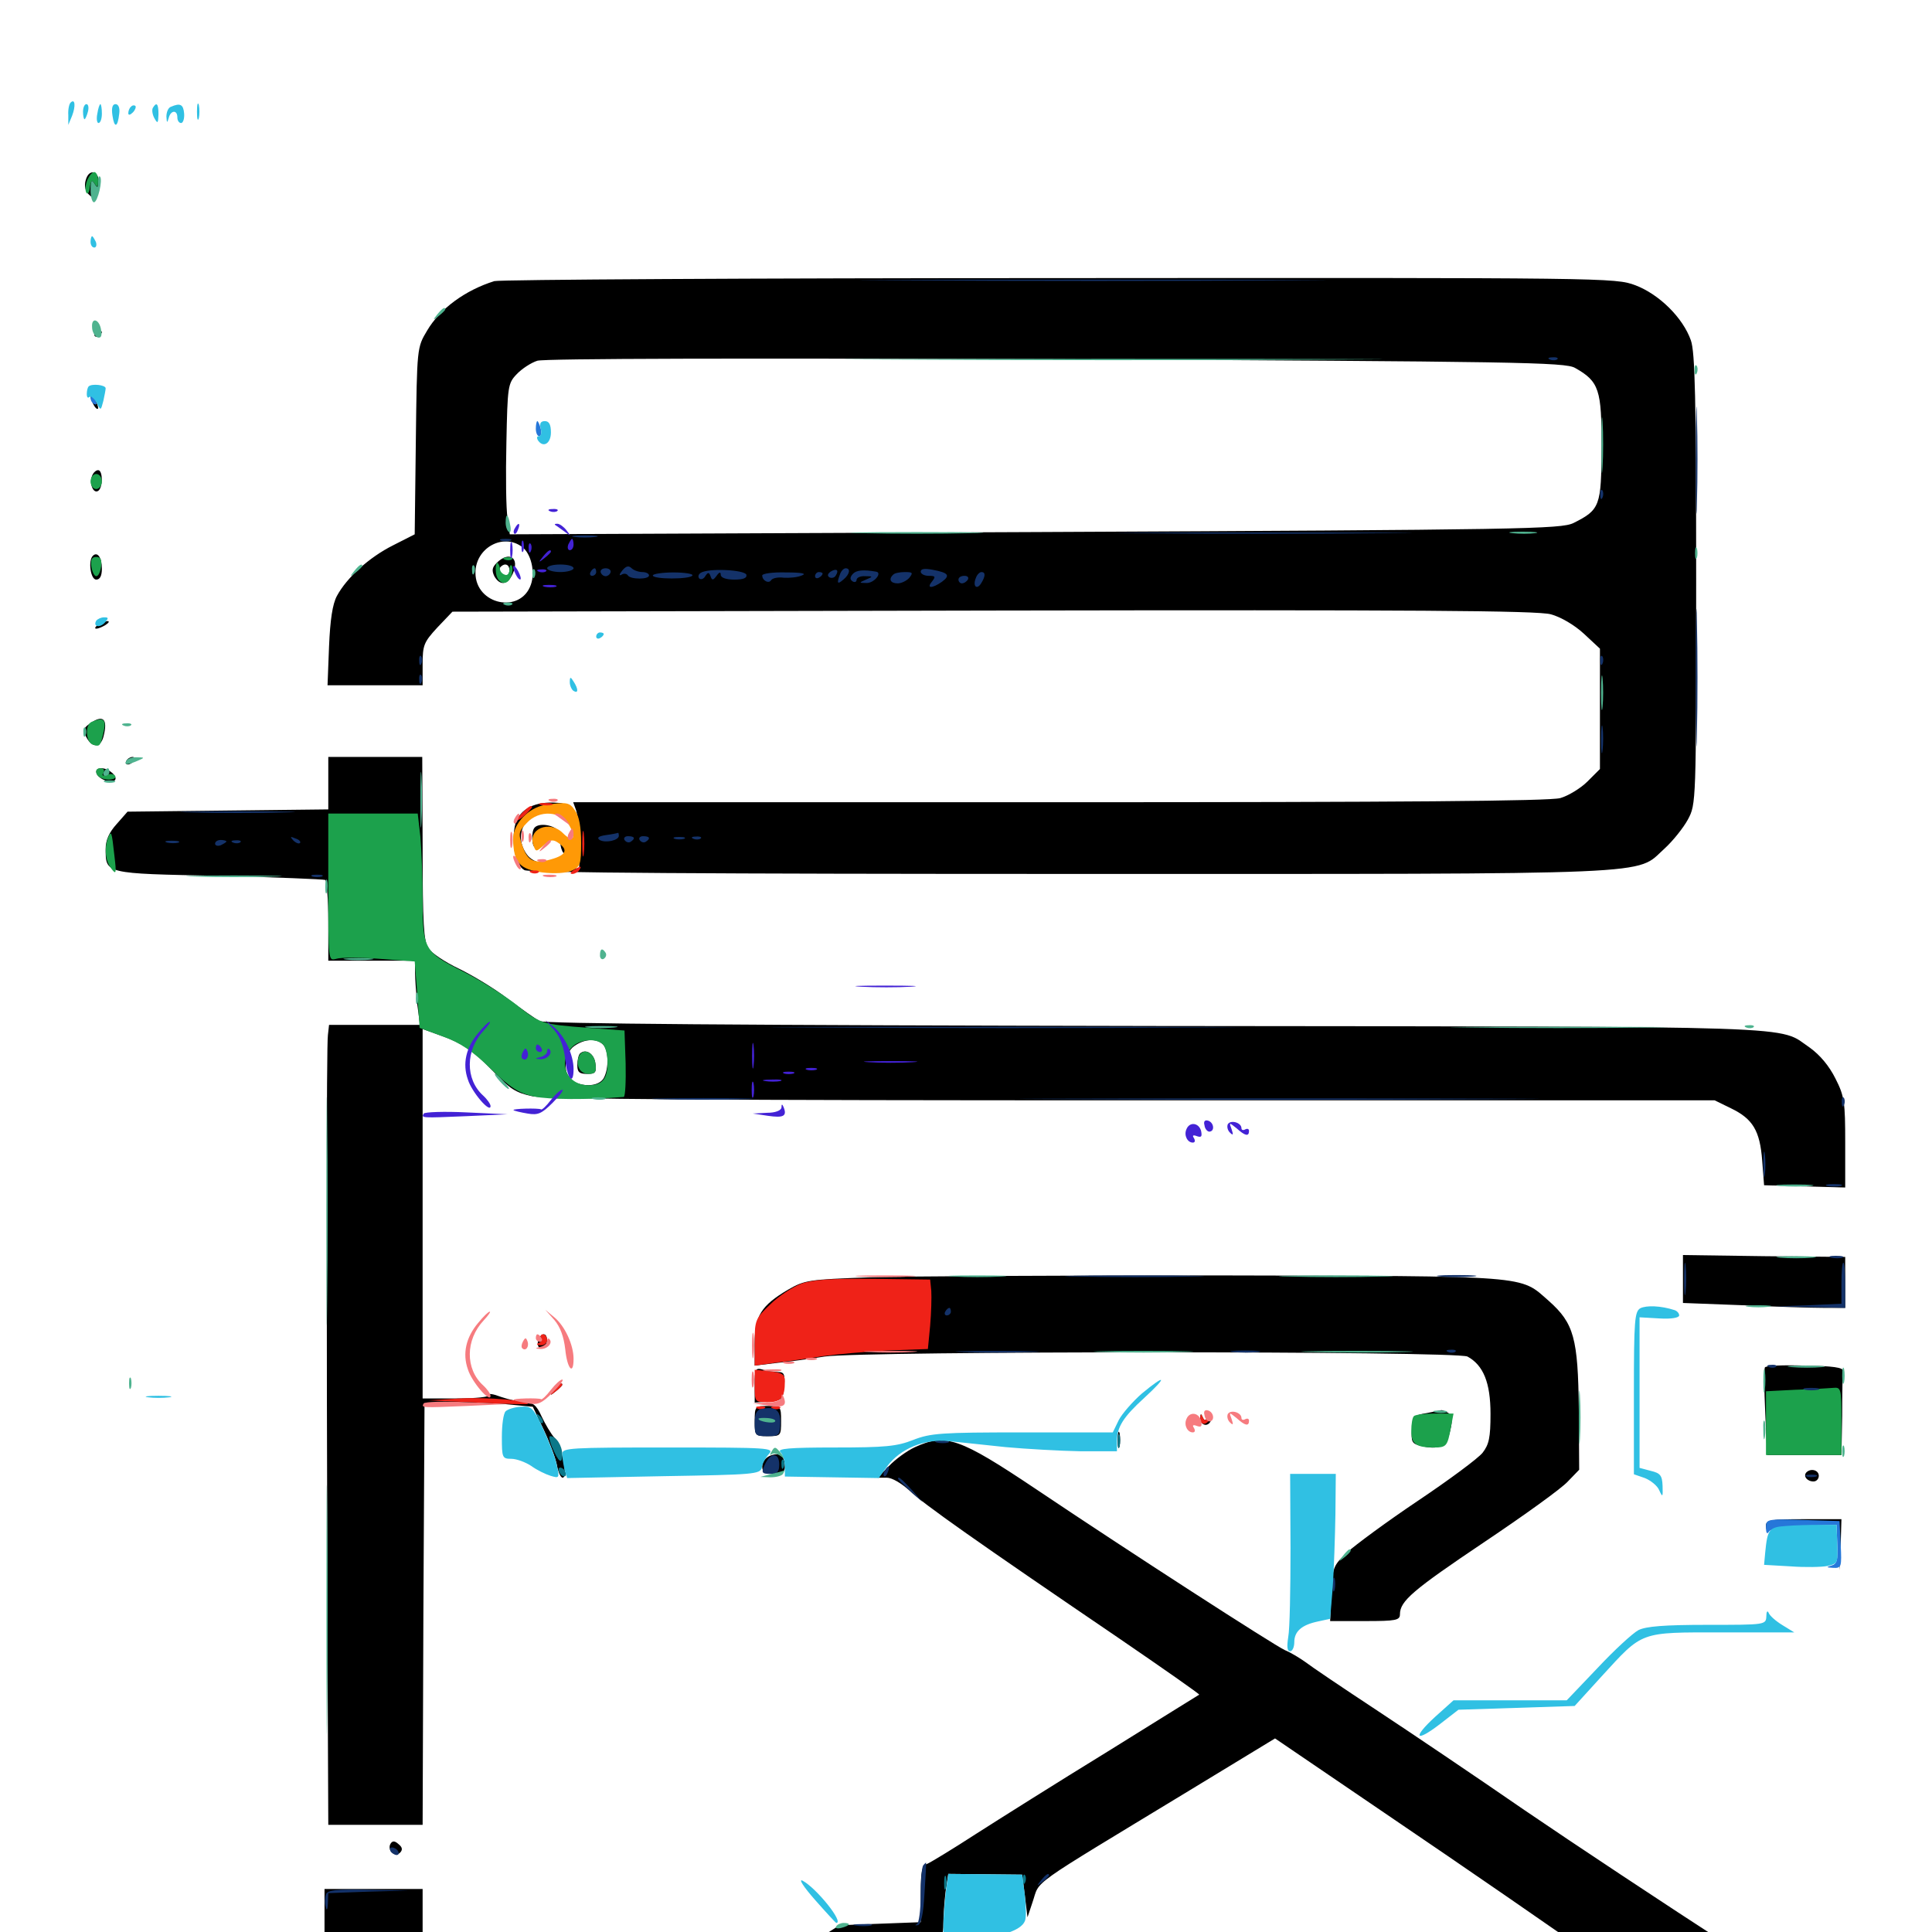 <svg xmlns="http://www.w3.org/2000/svg" viewBox="0 -1000 1000 1000">
	<path fill="#000000" d="M44.336 -906.641C43.555 -903.906 44.141 -900.977 45.898 -899.414C49.414 -895.898 50.391 -896.68 51.172 -904.102C51.953 -911.328 46.094 -913.477 44.336 -906.641ZM255.859 -854.492C240.82 -849.805 227.734 -840.234 221.094 -828.906C215.82 -820.117 215.82 -820.117 215.234 -771.68L214.648 -723.438L203.516 -717.773C191.016 -711.523 179.492 -700.977 174.414 -691.602C172.07 -687.305 170.898 -679.102 170.312 -665.43L169.531 -645.312H194.141H218.75V-656.055C218.75 -666.016 219.336 -667.578 226.367 -675.195L234.18 -683.398L514.062 -683.984C730.859 -684.375 795.898 -683.984 802.734 -682.031C807.812 -680.664 814.844 -676.562 819.727 -672.07L828.125 -664.258V-633.203V-601.953L821.68 -595.508C818.164 -591.992 811.719 -588.086 807.617 -586.914C802.148 -585.352 724.805 -584.766 548.242 -584.766H296.68L298.242 -580.469C299.023 -577.93 299.805 -570.312 299.805 -563.281V-550.586L288.086 -550.195C279.688 -550 277.734 -550.391 281.25 -551.562L286.133 -553.125L280.859 -553.32C277.734 -553.516 274.414 -555.273 272.656 -557.812C265.43 -567.969 271.875 -579.883 284.375 -579.492C289.844 -579.492 290.82 -579.883 288.086 -580.859C284.375 -582.227 284.57 -582.422 289.062 -583.203C292.773 -583.984 291.992 -584.375 286.523 -584.57C275.391 -584.961 267.969 -580.273 266.406 -572.07C264.648 -562.5 266.992 -551.953 271.484 -549.609C273.828 -548.242 369.727 -547.656 554.297 -547.656C864.648 -547.656 846.094 -546.875 861.523 -560.742C865.82 -564.648 871.289 -571.484 873.633 -575.781C877.93 -583.789 877.93 -584.375 877.93 -700C877.93 -793.945 877.344 -817.773 875.195 -823.828C871.094 -835.547 858.789 -847.656 846.484 -852.344C835.938 -856.25 833.008 -856.25 548.242 -856.055C390.039 -856.055 258.594 -855.273 255.859 -854.492ZM815.234 -809.57C827.734 -802.539 829.102 -798.242 828.906 -768.359C828.906 -738.086 828.125 -736.133 814.453 -729.297C808.008 -726.172 789.453 -725.781 535.742 -724.609L263.867 -723.438L262.695 -731.836C261.914 -736.719 261.719 -754.102 262.109 -770.898C262.695 -800 262.891 -801.562 267.383 -806.25C270.117 -809.18 275 -812.305 278.125 -813.281C281.836 -814.453 384.961 -814.648 546.875 -814.062C785.938 -812.891 810.156 -812.5 815.234 -809.57ZM270.117 -716.992C274.805 -713.672 277.148 -704.102 274.805 -697.461C269.531 -682.031 246.094 -686.914 246.094 -703.516C246.094 -716.406 260.352 -724.219 270.117 -716.992ZM257.031 -708.594C254.688 -706.25 254.492 -704.688 255.859 -701.758C258.789 -696.68 262.695 -697.07 265.43 -703.125C269.141 -711.328 263.477 -715.039 257.031 -708.594ZM263.672 -704.883C263.672 -703.32 262.891 -701.953 261.914 -701.953C259.375 -701.953 257.617 -705.078 259.18 -706.641C261.328 -708.789 263.672 -707.812 263.672 -704.883ZM48.828 -826.758C48.828 -825.781 49.805 -825.391 50.781 -825.977C51.953 -826.562 52.734 -827.539 52.734 -828.125C52.734 -828.516 51.953 -828.906 50.781 -828.906C49.805 -828.906 48.828 -827.93 48.828 -826.758ZM46.875 -794.727C46.875 -793.75 47.852 -791.406 48.828 -789.844C49.805 -788.281 50.781 -787.891 50.781 -788.867C50.781 -790.039 49.805 -792.188 48.828 -793.75C47.852 -795.312 46.875 -795.898 46.875 -794.727ZM47.656 -753.711C46.094 -749.805 48.242 -744.336 50.781 -745.898C53.32 -747.461 53.32 -756.641 50.781 -756.641C49.609 -756.641 48.242 -755.273 47.656 -753.711ZM48.047 -712.305C45.508 -709.766 46.875 -700 49.805 -700C51.758 -700 52.734 -701.953 52.734 -705.664C52.734 -711.523 50.391 -714.648 48.047 -712.305ZM50.781 -676.562C49.219 -675.586 48.828 -674.609 49.805 -674.609C50.977 -674.609 53.125 -675.586 54.688 -676.562C56.25 -677.539 56.836 -678.516 55.664 -678.516C54.688 -678.516 52.344 -677.539 50.781 -676.562ZM46.094 -625.195C43.164 -623.047 42.773 -621.875 44.727 -618.359C47.656 -612.891 51.953 -612.891 53.516 -618.555C56.055 -628.125 53.32 -630.469 46.094 -625.195ZM65.43 -606.25C64.844 -605.273 65.039 -604.297 66.211 -604.297C67.188 -604.297 68.75 -605.273 69.336 -606.25C69.922 -607.422 69.727 -608.203 68.555 -608.203C67.578 -608.203 66.016 -607.422 65.43 -606.25ZM169.922 -594.727V-581.055L117.969 -580.469L66.016 -579.883L60.352 -573.438C56.445 -569.141 54.688 -565.039 54.688 -560.742C54.688 -547.656 53.906 -547.852 113.281 -546.68C142.773 -545.898 167.578 -544.922 168.359 -544.531C169.141 -543.945 169.922 -534.375 169.922 -523.047V-502.734H192.383H214.844V-496.484C214.844 -492.969 215.43 -485.352 216.016 -479.883L217.383 -469.531H193.945H170.312L169.727 -464.258C168.945 -458.984 168.945 -337.305 169.531 -145.898L169.922 -55.469H194.336H218.75L219.141 -164.453L219.727 -273.242L233.398 -273.828C241.016 -274.219 253.516 -273.828 261.328 -273.242L275.781 -271.875L281.445 -259.961C284.57 -253.32 287.695 -244.922 288.281 -241.602C288.867 -238.086 290.234 -235.156 291.211 -235.156C294.141 -235.156 290.82 -251.367 287.109 -255.664C285.156 -257.812 282.227 -262.891 280.273 -266.992C277.734 -272.656 275.781 -274.219 271.68 -274.219C268.945 -274.414 263.281 -275.586 259.375 -276.953C255.273 -278.516 252.539 -278.906 253.125 -277.93C253.711 -276.953 246.094 -276.172 236.523 -276.172H218.75V-371.875V-467.383L226.367 -464.648C239.453 -460.156 244.727 -456.445 255.273 -445.508C263.672 -436.523 266.992 -434.375 275.391 -432.617C282.422 -431.055 375 -430.469 586.328 -430.469H887.5L895.898 -426.367C907.227 -420.898 910.938 -414.844 912.109 -399.219L913.086 -386.523L934.18 -385.938L955.078 -385.352V-408.594C955.078 -429.492 954.688 -432.617 950 -441.797C946.68 -448.438 941.992 -453.906 936.914 -457.617C919.531 -469.336 942.773 -468.555 599.023 -468.945C382.812 -469.336 282.031 -470.117 279.297 -471.484C277.148 -472.656 269.922 -477.734 262.891 -483.008C256.055 -488.281 244.727 -495.117 237.5 -498.633C230.469 -501.953 223.438 -506.641 221.68 -509.18C219.336 -512.891 218.75 -521.875 218.75 -560.938L218.555 -608.203H194.336H169.922ZM312.109 -459.375C315.039 -456.445 315.234 -447.07 312.5 -441.992C310.156 -437.891 302.734 -437.109 296.68 -440.234C291.211 -443.164 291.602 -454.688 297.266 -458.594C302.539 -462.305 308.789 -462.695 312.109 -459.375ZM300.195 -454.688C299.414 -453.906 298.828 -451.172 298.828 -448.633C298.828 -445.117 299.805 -444.141 303.906 -444.141C308.203 -444.141 308.789 -444.922 308.203 -449.414C307.617 -454.688 303.125 -457.422 300.195 -454.688ZM50 -599.609C51.172 -596.68 57.617 -594.141 59.375 -596.094C61.328 -597.852 56.445 -602.344 52.539 -602.344C50.195 -602.344 49.414 -601.367 50 -599.609ZM276.758 -571.68C274.805 -569.727 275.195 -561.328 277.148 -561.328C278.125 -561.328 278.516 -563.086 277.93 -565.234C276.562 -570.312 282.422 -572.656 287.891 -569.141C291.602 -566.797 291.797 -566.797 289.258 -569.727C286.719 -573.047 279.102 -574.219 276.758 -571.68ZM290.43 -561.133C291.211 -558.594 291.992 -557.617 292.578 -559.18C292.969 -560.547 292.383 -562.695 291.406 -563.672C289.844 -565.234 289.648 -564.453 290.43 -561.133ZM871.094 -337.891V-325.586L901.953 -324.414C918.75 -323.633 937.695 -323.047 943.945 -323.047H955.078V-336.328V-349.414L913.086 -349.805L871.094 -350.391ZM450.195 -338.867C418.555 -337.695 416.602 -337.5 407.812 -332.422C393.945 -324.219 390.625 -318.75 390.625 -304.883V-293.164L401.953 -294.531C408.008 -295.117 419.336 -296.68 426.758 -297.852C447.266 -300.781 753.711 -300.781 759.57 -297.852C767.773 -293.359 771.484 -284.375 771.484 -268.164C771.484 -255.859 770.703 -252.344 767.383 -248.047C765.039 -245.117 750 -233.984 733.984 -223.242C717.969 -212.5 701.562 -200.391 697.266 -196.484C690.039 -189.648 689.648 -188.672 689.062 -175L688.477 -160.938H706.641C722.461 -160.938 724.609 -161.328 724.609 -164.453C724.609 -171.289 731.25 -176.953 768.164 -201.758C788.867 -215.625 808.398 -229.688 811.523 -233.203L817.383 -239.258L817.188 -270.508C816.797 -307.422 814.648 -315.039 801.758 -326.562C786.328 -340.039 794.141 -339.453 630.859 -339.844C549.805 -339.844 468.555 -339.453 450.195 -338.867ZM278.711 -306.641C277.539 -303.516 279.102 -301.172 281.445 -302.734C283.789 -304.102 283.594 -309.375 281.445 -309.375C280.469 -309.375 279.297 -308.203 278.711 -306.641ZM913.477 -292.188C913.086 -291.406 913.086 -280.859 913.672 -268.945L914.648 -246.875H933.789H953.125L953.516 -267.383C953.516 -278.711 953.711 -289.062 953.906 -290.43C954.102 -292.188 948.633 -292.969 934.18 -293.164C923.242 -293.555 913.867 -293.164 913.477 -292.188ZM390.625 -283.203V-274.023L398.047 -274.609C404.883 -275.195 405.273 -275.586 405.859 -282.617C406.445 -288.477 405.859 -289.844 402.93 -289.844C400.977 -289.844 397.461 -290.43 395.117 -291.016C391.016 -292.188 390.625 -291.602 390.625 -283.203ZM286.914 -280.664C284.375 -277.539 284.57 -277.344 287.695 -279.883C289.453 -281.25 291.016 -282.812 291.016 -283.203C291.016 -284.766 289.453 -283.789 286.914 -280.664ZM390.625 -264.453C390.625 -256.836 390.82 -256.641 397.461 -256.641C404.102 -256.641 404.297 -256.836 404.297 -264.453C404.297 -272.07 404.102 -272.266 397.461 -272.266C390.82 -272.266 390.625 -272.07 390.625 -264.453ZM738.281 -268.555C732.031 -267.578 731.445 -266.797 730.859 -260.156C730.273 -253.906 730.859 -252.734 734.961 -251.758C744.727 -249.219 748.828 -251.172 750.586 -259.375C751.953 -265.039 751.758 -267.188 749.805 -268.555C748.242 -269.531 746.68 -270.117 746.094 -270.117C745.508 -269.922 741.992 -269.336 738.281 -268.555ZM621.289 -266.016C621.094 -264.062 622.461 -262.5 624.023 -262.5C625.586 -262.5 626.953 -264.062 626.953 -266.016C626.953 -268.555 626.562 -268.75 625.195 -266.602C623.828 -264.453 623.438 -264.453 622.461 -266.602C621.68 -268.555 621.289 -268.359 621.289 -266.016ZM578.516 -254.688C578.516 -250.977 578.906 -249.414 579.492 -251.367C579.883 -253.125 579.883 -256.25 579.492 -258.203C578.906 -259.961 578.516 -258.398 578.516 -254.688ZM473.633 -250.977C469.336 -249.023 463.281 -244.531 460.156 -241.211L454.297 -235.156H458.984C461.719 -235.156 466.602 -232.227 470.703 -228.516C477.734 -221.68 506.055 -201.758 578.711 -152.344C602.148 -136.328 621.094 -123.047 620.703 -122.852C620.312 -122.656 599.023 -109.375 573.242 -93.359C547.461 -77.539 516.797 -58.203 504.883 -50.586C493.164 -42.969 481.836 -36.133 480.078 -35.352C477.148 -34.375 476.562 -31.641 476.562 -19.531V-5.078L455.664 -4.297L434.57 -3.516L392.969 22.852L351.367 49.023L386.914 49.609L422.656 50L441.211 38.867C465.82 24.023 478.125 14.062 478.906 8.594C479.297 5.664 481.055 3.906 483.984 3.516C487.5 2.93 488.281 1.562 488.281 -4.492C488.281 -8.594 488.867 -16.016 489.453 -21.094L490.82 -30.078L509.961 -29.883L529.102 -29.688L530.469 -18.75L531.836 -7.617L534.375 -15.234C538.672 -27.539 530.078 -21.289 615.625 -73.242L659.961 -100.195L716.211 -61.914C763.672 -29.688 795.117 -8.008 849.023 29.688C853.516 32.812 857.227 35.742 857.422 36.328C857.422 36.914 852.344 38.867 846.094 40.82C817.578 50.195 815.82 49.805 890.43 49.805C928.516 50 958.984 49.219 957.812 48.438C956.836 47.461 928.906 29.102 895.508 7.422C862.305 -14.062 814.258 -45.898 789.062 -63.086C763.867 -80.469 729.102 -103.906 711.914 -115.234C694.727 -126.562 678.516 -137.5 675.781 -139.648C673.047 -141.602 668.359 -144.531 665.039 -145.898C659.18 -148.633 584.961 -196.484 536.133 -229.297C496.484 -255.859 489.453 -258.203 473.633 -250.977ZM399.023 -246.68C396.289 -245.703 394.531 -243.359 394.531 -241.016C394.531 -237.891 395.898 -237.109 400.391 -237.109C404.688 -237.109 406.25 -238.086 406.25 -240.625C406.25 -246.289 403.711 -248.438 399.023 -246.68ZM934.961 -237.891C933.203 -235.938 935.352 -233.203 938.672 -233.203C940.234 -233.203 941.406 -234.57 941.406 -236.133C941.406 -239.062 937.305 -240.234 934.961 -237.891ZM914.062 -210.352C914.062 -207.812 914.648 -207.617 916.406 -209.375C917.773 -210.742 925 -211.719 934.961 -211.719H950.977L951.758 -199.609L952.344 -187.305L952.734 -200.586L953.125 -213.672H933.594C916.602 -213.672 914.062 -213.281 914.062 -210.352ZM202.148 -45.703C200.195 -42.383 204.492 -38.477 207.031 -41.016C208.594 -42.578 208.203 -43.945 206.25 -45.508C204.297 -47.266 203.125 -47.266 202.148 -45.703ZM167.969 1.953C167.969 15.039 168.555 31.445 169.141 38.086L170.508 50H194.531H218.75V13.867V-22.266H193.359H167.969Z"/>
	<path fill="#ff9906" d="M282.227 -583.398C273.633 -582.031 265.625 -573.633 265.625 -566.016C265.625 -553.711 268.945 -550 280.664 -548.438C287.109 -547.656 293.164 -548.047 296.094 -549.414C300.391 -551.367 300.781 -552.734 300.781 -563.867C300.781 -571.68 299.805 -577.539 297.656 -580.469C294.727 -584.766 293.555 -584.961 282.227 -583.398ZM294.727 -572.656C298.438 -566.016 296.484 -563.672 291.406 -568.75C284.375 -575.781 272.852 -570.898 276.172 -562.305C277.344 -558.984 277.539 -558.984 281.445 -562.5C284.375 -565.234 286.133 -565.625 288.477 -564.062C293.945 -560.547 293.359 -557.812 286.719 -555.664C276.953 -552.539 273.242 -553.906 270.508 -561.914C268.164 -568.555 268.359 -569.531 272.656 -574.023C279.102 -581.055 290.625 -580.273 294.727 -572.656Z"/>
	<path fill="#ef2218" d="M279.883 -583.398C277.93 -583.984 279.102 -584.375 282.227 -584.375C285.547 -584.375 286.914 -583.984 285.742 -583.398C284.375 -583.008 281.641 -583.008 279.883 -583.398ZM270.703 -579.688C266.211 -575.195 266.797 -573.828 271.484 -577.93C273.633 -579.883 275.391 -581.836 275.391 -582.227C275.391 -583.594 273.633 -582.617 270.703 -579.688ZM301.367 -563.281C301.367 -557.422 301.758 -554.883 302.148 -558.008C302.539 -560.938 302.539 -565.625 302.148 -568.75C301.758 -571.68 301.367 -569.141 301.367 -563.281ZM296.875 -549.609C295.117 -548.438 294.922 -547.656 296.289 -547.656C297.461 -547.656 299.219 -548.633 299.805 -549.609C301.367 -551.953 300.586 -551.953 296.875 -549.609ZM275 -548.242C273.438 -548.828 274.023 -549.414 276.172 -549.414C278.32 -549.609 279.492 -549.023 278.711 -548.438C278.125 -547.852 276.367 -547.656 275 -548.242ZM414.648 -335.547C410.156 -333.789 402.93 -329.102 398.633 -324.805C391.016 -317.578 390.625 -316.602 390.625 -305.273V-293.164L401.953 -294.727C408.008 -295.508 418.75 -296.875 425.781 -298.047C432.812 -299.023 447.852 -300.391 459.375 -300.977L480.273 -301.758L481.445 -313.867C482.031 -320.508 482.227 -328.711 482.031 -331.836L481.445 -337.695L452.148 -338.086C430.273 -338.281 420.703 -337.695 414.648 -335.547ZM280.078 -307.617C280.859 -306.641 280.078 -305.273 278.906 -304.883C277.344 -304.297 277.734 -303.711 279.883 -303.711C281.641 -303.516 283.203 -304.883 283.203 -306.445C283.203 -308.008 282.227 -309.375 281.055 -309.375C280.078 -309.375 279.492 -308.594 280.078 -307.617ZM390.625 -282.617C390.625 -274.414 390.82 -274.219 397.266 -274.219C404.297 -274.219 406.25 -276.562 406.25 -284.961C406.25 -288.672 405.078 -289.453 398.438 -290.234L390.625 -291.016ZM286.914 -280.664C284.375 -277.539 284.57 -277.344 287.695 -279.883C289.453 -281.25 291.016 -282.812 291.016 -283.203C291.016 -284.766 289.453 -283.789 286.914 -280.664ZM238.281 -276.172C251.953 -276.953 275 -275 273.047 -273.242C272.656 -273.047 261.133 -273.242 247.07 -274.023L221.68 -275.195ZM392.188 -270.898C390.625 -271.484 391.211 -272.07 393.359 -272.07C395.508 -272.266 396.68 -271.68 395.898 -271.094C395.312 -270.508 393.555 -270.312 392.188 -270.898ZM400 -270.898C398.438 -271.484 399.023 -272.07 401.172 -272.07C403.32 -272.266 404.492 -271.68 403.711 -271.094C403.125 -270.508 401.367 -270.312 400 -270.898ZM621.289 -265.82C621.094 -261.719 625.391 -262.305 626.562 -266.602C627.148 -268.945 626.953 -268.945 625.391 -266.602C623.828 -264.453 623.438 -264.453 622.461 -266.602C621.68 -268.555 621.289 -268.164 621.289 -265.82Z"/>
	<path fill="#1ca14c" d="M45.117 -906.641C44.141 -904.102 43.945 -901.367 44.727 -900.195C45.312 -899.219 46.289 -900.391 46.484 -902.93C47.07 -906.641 47.656 -907.031 49.023 -904.883C50.391 -902.734 50.781 -903.125 50.781 -906.641C50.781 -908.984 49.805 -910.938 48.828 -910.938C47.656 -910.938 46.094 -908.984 45.117 -906.641ZM46.875 -750.781C46.875 -748.633 48.242 -746.875 49.805 -746.875C51.367 -746.875 52.734 -748.633 52.734 -750.781C52.734 -752.93 51.367 -754.688 49.805 -754.688C48.242 -754.688 46.875 -752.93 46.875 -750.781ZM47.266 -706.836C47.656 -704.102 48.828 -701.758 49.805 -701.758C50.977 -701.758 51.953 -704.102 52.344 -706.836C52.734 -710.352 52.148 -711.719 49.805 -711.719C47.461 -711.719 46.875 -710.352 47.266 -706.836ZM261.328 -710.352C259.766 -710.938 260.352 -711.523 262.5 -711.523C264.648 -711.719 265.82 -711.133 265.039 -710.547C264.453 -709.961 262.695 -709.766 261.328 -710.352ZM256.641 -704.492C256.836 -697.852 262.695 -695.898 264.648 -701.953C265.43 -704.297 265.43 -706.641 264.844 -707.227C264.258 -708.008 263.672 -706.836 263.672 -705.078C263.672 -703.125 262.5 -701.953 261.328 -702.539C259.961 -702.93 258.789 -704.297 258.789 -705.469C258.789 -706.445 258.203 -708.008 257.617 -708.594C257.031 -709.375 256.445 -707.422 256.641 -704.492ZM47.461 -626.367C43.945 -625 44.336 -616.211 47.852 -614.648C51.758 -613.281 51.953 -613.672 53.711 -621.484C55.078 -627.734 53.516 -628.906 47.461 -626.367ZM50 -599.414C50.781 -597.852 53.32 -596.484 56.055 -596.484C58.594 -596.484 60.352 -597.266 59.57 -598.438C58.984 -599.414 57.031 -599.609 55.273 -599.023C53.125 -598.242 52.539 -598.438 53.516 -600C54.297 -601.367 53.711 -602.344 51.953 -602.344C50 -602.344 49.414 -601.172 50 -599.414ZM169.922 -540.625C169.922 -502.539 169.922 -502.539 174.023 -503.711C176.367 -504.492 186.328 -504.492 196.484 -503.711L214.648 -502.344L216.016 -485.156L217.188 -467.969L229.297 -463.477C238.086 -460.352 244.531 -456.055 253.906 -446.875C264.453 -436.719 268.555 -434.18 276.562 -432.422C284.18 -430.859 303.516 -430.664 322.852 -432.227C323.633 -432.422 324.023 -440.039 323.828 -449.609L323.242 -466.602L304.688 -467.969C279.883 -469.922 279.883 -469.922 266.602 -480.469C260.156 -485.352 248.047 -492.969 239.844 -497.07C219.531 -507.227 218.75 -508.789 218.75 -534.18C218.75 -545.508 218.164 -560.352 217.578 -566.992L216.211 -578.906H193.164H169.922ZM312.109 -459.375C313.477 -458.008 314.453 -453.906 314.453 -450C314.453 -441.602 311.719 -438.281 304.688 -438.281C293.555 -438.281 288.477 -449.609 295.898 -457.812C299.805 -462.109 308.594 -462.891 312.109 -459.375ZM299.609 -453.125C297.852 -448.438 300.195 -444.141 304.688 -444.141C308.008 -444.141 308.789 -445.117 308.203 -449.414C307.617 -455.469 301.562 -458.008 299.609 -453.125ZM55.859 -566.211C53.906 -560.742 54.492 -554.492 57.617 -550.391C60.156 -547.07 60.352 -547.656 59.18 -557.422C57.812 -569.727 57.617 -570.508 55.859 -566.211ZM929.297 -280.664L914.062 -279.883V-263.477V-246.875H933.594H953.125V-264.453C953.125 -281.445 952.93 -282.031 948.828 -281.641C946.289 -281.445 937.5 -280.859 929.297 -280.664ZM731.836 -266.992C731.055 -266.406 730.469 -262.891 730.469 -259.375C730.469 -252.539 733.008 -250.781 742.188 -250.781C748.633 -250.781 749.219 -251.367 750.977 -261.133L752.344 -268.359H742.773C737.5 -268.359 732.422 -267.773 731.836 -266.992Z"/>
	<path fill="#143269" d="M468.359 -854.883C414.258 -855.078 458.008 -855.273 565.43 -855.273C672.852 -855.273 716.992 -855.078 663.672 -854.883C610.352 -854.492 522.461 -854.492 468.359 -854.883ZM802.344 -813.867C800.781 -814.453 801.367 -815.039 803.516 -815.039C805.664 -815.234 806.836 -814.648 806.055 -814.062C805.469 -813.477 803.711 -813.281 802.344 -813.867ZM877.734 -761.523C877.734 -736.914 878.125 -726.953 878.32 -739.648C878.711 -752.344 878.711 -772.461 878.32 -784.57C878.125 -796.68 877.734 -786.328 877.734 -761.523ZM828.32 -743.75C828.32 -741.602 828.906 -741.016 829.492 -742.578C830.078 -743.945 829.883 -745.703 829.297 -746.289C828.711 -747.07 828.125 -745.898 828.32 -743.75ZM591.406 -724.023C556.641 -724.219 584.57 -724.414 653.32 -724.414C722.07 -724.414 750.391 -724.219 716.406 -724.023C682.422 -723.633 626.172 -723.633 591.406 -724.023ZM297.461 -722.07C294.336 -722.461 296.875 -722.852 302.734 -722.852C308.594 -722.852 311.133 -722.461 308.203 -722.07C305.078 -721.68 300.391 -721.68 297.461 -722.07ZM259.375 -720.117C258.008 -720.703 258.984 -721.094 261.719 -721.094C264.453 -721.094 265.43 -720.703 264.258 -720.117C262.891 -719.727 260.547 -719.727 259.375 -720.117ZM283.203 -705.859C283.203 -704.883 286.328 -703.906 290.039 -703.906C293.75 -703.906 296.875 -704.883 296.875 -705.859C296.875 -707.031 293.75 -707.812 290.039 -707.812C286.328 -707.812 283.203 -707.031 283.203 -705.859ZM322.07 -704.688C320.508 -702.734 320.312 -701.758 321.68 -702.539C322.852 -703.32 324.414 -703.125 325 -702.148C326.367 -700 335.938 -700 335.938 -702.148C335.938 -703.125 334.375 -703.906 332.422 -703.906C330.469 -703.906 327.93 -704.883 326.953 -705.859C325.391 -707.422 324.023 -707.031 322.07 -704.688ZM305.664 -703.906C305.078 -702.93 305.469 -701.953 306.445 -701.953C307.617 -701.953 308.594 -702.93 308.594 -703.906C308.594 -705.078 308.203 -705.859 307.812 -705.859C307.227 -705.859 306.25 -705.078 305.664 -703.906ZM310.938 -703.711C311.328 -702.539 312.5 -701.758 313.477 -701.758C314.453 -701.758 315.625 -702.539 316.016 -703.711C316.406 -704.883 315.234 -705.859 313.477 -705.859C311.719 -705.859 310.547 -704.883 310.938 -703.711ZM362.695 -703.516C361.523 -702.734 361.133 -701.562 361.914 -700.586C362.891 -699.805 364.258 -700.391 365.039 -701.758C366.406 -703.906 366.992 -703.906 367.773 -701.758C368.555 -699.414 369.141 -699.609 370.898 -701.953C372.266 -703.906 373.047 -704.102 373.047 -702.539C373.047 -700.977 375.781 -700 380.078 -700C384.766 -700 386.719 -700.781 386.328 -702.539C385.352 -705.078 366.797 -706.055 362.695 -703.516ZM429.883 -704.102C428.32 -702.93 428.125 -701.953 429.297 -701.172C430.469 -700.586 432.031 -700.977 432.617 -702.148C434.375 -704.883 433.008 -706.055 429.883 -704.102ZM434.766 -702.734C433.008 -698.047 433.398 -697.266 436.523 -700C439.844 -702.734 440.43 -705.859 437.695 -705.859C436.719 -705.859 435.352 -704.492 434.766 -702.734ZM441.406 -702.93C439.844 -701.172 439.844 -700 441.406 -699.023C442.383 -698.438 443.359 -698.828 443.359 -699.805C443.359 -700.977 445.312 -701.953 447.852 -701.758C451.953 -701.758 451.953 -701.562 448.242 -700C444.531 -698.438 444.531 -698.242 448.438 -698.242C452.344 -698.047 456.836 -703.516 453.516 -704.102C446.875 -705.273 443.164 -704.883 441.406 -702.93ZM476.562 -704.102C476.562 -702.93 478.516 -701.953 480.664 -701.953C484.18 -701.953 484.375 -701.562 482.422 -699.023C479.297 -695.312 482.422 -695.312 487.5 -698.828C491.992 -702.148 491.016 -703.516 482.812 -705.078C478.711 -705.859 476.562 -705.664 476.562 -704.102ZM877.734 -649.219C877.734 -617.578 878.125 -604.492 878.32 -620.508C878.711 -636.328 878.711 -662.109 878.32 -678.125C878.125 -693.945 877.734 -680.859 877.734 -649.219ZM337.891 -702.148C337.891 -701.172 342.383 -700.586 347.656 -700.586C353.125 -700.586 358.008 -701.172 358.398 -702.148C358.984 -702.93 354.492 -703.711 348.633 -703.711C342.773 -703.711 337.891 -702.93 337.891 -702.148ZM394.531 -702.148C394.531 -699.414 398.047 -697.656 399.219 -699.805C400 -700.781 402.734 -701.367 405.664 -700.977C408.594 -700.781 412.891 -701.172 415.039 -702.148C417.773 -703.125 415.039 -703.711 406.836 -703.711C400 -703.906 394.531 -703.125 394.531 -702.148ZM421.875 -701.758C421.875 -700.781 422.852 -700.391 423.828 -700.977C425 -701.562 425.781 -702.539 425.781 -703.125C425.781 -703.516 425 -703.906 423.828 -703.906C422.852 -703.906 421.875 -702.93 421.875 -701.758ZM462.305 -702.539C459.766 -700.195 460.938 -698.047 464.648 -698.047C466.602 -698.047 469.336 -699.414 470.703 -700.977C472.656 -703.516 472.461 -703.906 468.359 -703.906C465.625 -703.906 462.891 -703.32 462.305 -702.539ZM505.078 -700.781C503.32 -696.484 505.664 -694.531 507.812 -698.047C510.156 -701.758 510.156 -703.906 508.008 -703.906C507.031 -703.906 505.664 -702.539 505.078 -700.781ZM496.094 -700C496.094 -699.023 496.875 -698.047 497.852 -698.047C499.023 -698.047 500.391 -699.023 500.977 -700C501.562 -701.172 500.781 -701.953 499.219 -701.953C497.461 -701.953 496.094 -701.172 496.094 -700ZM216.992 -657.812C216.992 -655.664 217.578 -655.078 218.164 -656.641C218.75 -658.008 218.555 -659.766 217.969 -660.352C217.383 -661.133 216.797 -659.961 216.992 -657.812ZM828.32 -657.812C828.32 -655.664 828.906 -655.078 829.492 -656.641C830.078 -658.008 829.883 -659.766 829.297 -660.352C828.711 -661.133 828.125 -659.961 828.32 -657.812ZM216.992 -648.047C216.992 -645.898 217.578 -645.312 218.164 -646.875C218.75 -648.242 218.555 -650 217.969 -650.586C217.383 -651.367 216.797 -650.195 216.992 -648.047ZM828.711 -616.992C828.711 -610.547 829.102 -608.203 829.492 -611.719C829.883 -615.234 829.883 -620.508 829.492 -623.438C829.102 -626.367 828.711 -623.438 828.711 -616.992ZM99.219 -579.492C85.938 -579.688 96.68 -580.078 123.047 -580.078C149.414 -580.078 160.156 -579.688 147.07 -579.492C133.789 -579.102 112.305 -579.102 99.219 -579.492ZM313.672 -567.773C309.766 -567.188 308.789 -566.406 310.352 -565.234C313.477 -563.477 320.312 -565.039 320.312 -567.383C320.312 -568.359 320.117 -568.945 319.922 -568.945C319.531 -568.75 316.797 -568.164 313.672 -567.773ZM151.758 -565.039C153.125 -563.672 154.688 -563.086 155.273 -563.672C155.859 -564.258 154.883 -565.43 152.93 -566.016C150.195 -567.188 150 -566.992 151.758 -565.039ZM323.242 -565.234C324.023 -564.062 325.391 -563.672 326.367 -564.258C329.102 -566.016 328.516 -567.188 325 -567.188C323.438 -567.188 322.656 -566.211 323.242 -565.234ZM331.055 -565.234C331.836 -564.062 333.203 -563.672 334.18 -564.258C336.914 -566.016 336.328 -567.188 332.812 -567.188C331.25 -567.188 330.469 -566.211 331.055 -565.234ZM349.219 -565.82C347.852 -566.406 348.828 -566.797 351.562 -566.797C354.297 -566.797 355.273 -566.406 354.102 -565.82C352.734 -565.43 350.391 -565.43 349.219 -565.82ZM358.984 -565.82C357.422 -566.406 358.008 -566.992 360.156 -566.992C362.305 -567.188 363.477 -566.602 362.695 -566.016C362.109 -565.43 360.352 -565.234 358.984 -565.82ZM86.523 -563.867C84.57 -564.453 85.742 -564.844 88.867 -564.844C92.188 -564.844 93.555 -564.453 92.383 -563.867C91.016 -563.477 88.281 -563.477 86.523 -563.867ZM111.328 -563.281C111.328 -564.453 112.695 -565.234 114.258 -565.234C115.82 -565.234 117.188 -564.844 117.188 -564.453C117.188 -564.062 115.82 -563.281 114.258 -562.5C112.695 -561.914 111.328 -562.305 111.328 -563.281ZM120.703 -563.867C119.141 -564.453 119.727 -565.039 121.875 -565.039C124.023 -565.234 125.195 -564.648 124.414 -564.062C123.828 -563.477 122.07 -563.281 120.703 -563.867ZM161.719 -546.289C160.352 -546.875 161.328 -547.266 164.062 -547.266C166.797 -547.266 167.773 -546.875 166.602 -546.289C165.234 -545.898 162.891 -545.898 161.719 -546.289ZM422.461 -468.164C367.969 -468.359 412.109 -468.555 520.508 -468.555C629.102 -468.555 673.633 -468.359 619.727 -468.164C565.82 -467.773 477.148 -467.773 422.461 -468.164ZM342.188 -431.055C330.664 -431.25 340.625 -431.641 364.258 -431.641C387.891 -431.641 397.266 -431.25 385.156 -431.055C373.047 -430.664 353.711 -430.664 342.188 -431.055ZM553.32 -431.055C493.359 -431.25 542.383 -431.445 662.109 -431.445C781.836 -431.445 830.859 -431.25 771.094 -431.055C711.133 -430.664 613.086 -430.664 553.32 -431.055ZM953.32 -429.297C953.32 -427.148 953.906 -426.562 954.492 -428.125C955.078 -429.492 954.883 -431.25 954.297 -431.836C953.711 -432.617 953.125 -431.445 953.32 -429.297ZM912.695 -397.266C912.695 -391.406 913.086 -388.867 913.477 -391.992C913.867 -394.922 913.867 -399.609 913.477 -402.734C913.086 -405.664 912.695 -403.125 912.695 -397.266ZM945.898 -386.133C943.945 -386.719 945.508 -387.109 949.219 -387.109C952.93 -387.109 954.492 -386.719 952.734 -386.133C950.781 -385.742 947.656 -385.742 945.898 -386.133ZM871.68 -337.695C871.68 -330.273 872.07 -327.344 872.461 -331.445C872.852 -335.352 872.852 -341.602 872.461 -345.117C872.07 -348.438 871.68 -345.312 871.68 -337.695ZM947.852 -349.023C945.898 -349.609 947.07 -350 950.195 -350C953.516 -350 954.883 -349.609 953.711 -349.023C952.344 -348.633 949.609 -348.633 947.852 -349.023ZM953.125 -335.742V-325.195L936.133 -324.414L918.945 -323.828L937.109 -323.438L955.078 -323.047V-334.766C955.078 -341.211 954.688 -346.484 954.102 -346.484C953.516 -346.484 953.125 -341.602 953.125 -335.742ZM558.203 -339.258C541.797 -339.453 554.688 -339.844 586.914 -339.844C619.141 -339.844 632.617 -339.453 616.797 -339.258C600.977 -338.867 574.609 -338.867 558.203 -339.258ZM745.703 -339.258C741.016 -339.648 744.727 -340.039 753.906 -340.039C763.086 -340.039 766.797 -339.648 762.305 -339.258C757.617 -338.867 750.195 -338.867 745.703 -339.258ZM489.258 -321.094C488.672 -320.117 489.062 -319.141 490.039 -319.141C491.211 -319.141 492.188 -320.117 492.188 -321.094C492.188 -322.266 491.797 -323.047 491.406 -323.047C490.82 -323.047 489.844 -322.266 489.258 -321.094ZM498.438 -300.195C489.062 -300.391 497.266 -300.781 516.602 -300.781C535.938 -300.781 543.555 -300.391 533.594 -300.195C523.633 -299.805 507.812 -299.805 498.438 -300.195ZM638.281 -300.195C634.766 -300.586 637.5 -300.977 644.531 -300.977C651.562 -300.977 654.297 -300.586 650.977 -300.195C647.461 -299.805 641.602 -299.805 638.281 -300.195ZM749.609 -300.195C748.047 -300.781 748.633 -301.367 750.781 -301.367C752.93 -301.562 754.102 -300.977 753.32 -300.391C752.734 -299.805 750.977 -299.609 749.609 -300.195ZM915.625 -292.383C914.062 -292.969 914.648 -293.555 916.797 -293.555C918.945 -293.75 920.117 -293.164 919.336 -292.578C918.75 -291.992 916.992 -291.797 915.625 -292.383ZM934.18 -280.664C932.227 -281.25 933.789 -281.641 937.5 -281.641C941.211 -281.641 942.773 -281.25 941.016 -280.664C939.062 -280.273 935.938 -280.273 934.18 -280.664ZM394.141 -270.703C391.602 -270.312 390.625 -268.164 390.625 -263.281C390.625 -257.031 391.016 -256.641 397.07 -256.641C403.125 -256.641 403.711 -257.031 403.906 -263.281C404.102 -270.117 401.367 -272.266 394.141 -270.703ZM402.344 -264.258C402.344 -265.039 400 -265.625 397.07 -265.82C393.945 -265.82 393.164 -265.625 395.117 -265.039C396.875 -264.648 398.047 -263.281 397.461 -262.305C396.875 -261.328 397.656 -261.133 399.219 -261.719C400.977 -262.305 402.344 -263.477 402.344 -264.258ZM484.961 -253.32C483.008 -253.906 484.18 -254.297 487.305 -254.297C490.625 -254.297 491.992 -253.906 490.82 -253.32C489.453 -252.93 486.719 -252.93 484.961 -253.32ZM396.484 -243.164C393.75 -237.695 393.945 -237.109 399.023 -237.109C402.344 -237.109 403.32 -238.281 403.32 -241.992C403.32 -247.852 399.414 -248.438 396.484 -243.164ZM458.008 -238.867C457.227 -237.695 457.031 -236.523 457.617 -235.938C458.008 -235.352 458.984 -236.328 459.57 -238.086C460.938 -241.406 459.766 -241.992 458.008 -238.867ZM935.156 -235.742C933.789 -236.328 934.766 -236.719 937.5 -236.719C940.234 -236.719 941.211 -236.328 940.039 -235.742C938.672 -235.352 936.328 -235.352 935.156 -235.742ZM464.844 -234.57C464.844 -234.18 467.773 -231.445 471.289 -228.125L477.539 -222.461L471.875 -228.906C466.406 -234.766 464.844 -236.133 464.844 -234.57ZM689.844 -179.492C689.844 -176.367 690.234 -175.195 690.82 -177.148C691.211 -178.906 691.211 -181.641 690.82 -183.008C690.234 -184.18 689.844 -182.812 689.844 -179.492ZM202.148 -41.797C202.734 -40.82 204.297 -39.844 205.273 -39.844C206.445 -39.844 206.641 -40.82 206.055 -41.797C205.469 -42.969 203.906 -43.75 202.93 -43.75C201.758 -43.75 201.562 -42.969 202.148 -41.797ZM477.93 -34.57C477.148 -33.984 476.562 -26.953 476.562 -19.141C476.562 -11.328 475.586 -4.492 474.609 -4.102C473.438 -3.516 473.633 -3.32 475 -3.516C476.758 -3.906 477.93 -9.18 478.516 -19.922C479.102 -28.711 479.492 -35.938 479.297 -35.938C479.297 -35.938 478.516 -35.352 477.93 -34.57ZM538.867 -26.758C536.328 -23.633 536.523 -23.438 539.648 -25.977C541.406 -27.344 542.969 -28.906 542.969 -29.297C542.969 -30.859 541.406 -29.883 538.867 -26.758ZM168.75 -19.531C168.164 -17.969 167.969 -15.039 168.555 -13.086C169.141 -10.742 169.531 -11.328 169.727 -14.844L169.922 -20.117L191.016 -20.898L211.914 -21.484L190.82 -21.875C174.023 -22.266 169.531 -21.68 168.75 -19.531ZM442.969 -3.32C440.43 -3.711 441.992 -4.102 446.289 -4.102C450.586 -4.297 452.539 -3.906 450.781 -3.32C448.828 -2.93 445.312 -2.93 442.969 -3.32Z"/>
	<path fill="#f67b7f" d="M284.766 -585.352C283.203 -585.938 283.789 -586.523 285.938 -586.523C288.086 -586.719 289.258 -586.133 288.477 -585.547C287.891 -584.961 286.133 -584.766 284.766 -585.352ZM266.602 -576.758C265.82 -575.586 265.625 -574.414 266.211 -573.828C266.602 -573.242 267.578 -574.219 268.164 -575.977C269.531 -579.297 268.359 -579.883 266.602 -576.758ZM287.305 -578.32C287.695 -578.125 289.844 -576.562 291.992 -575C295.703 -572.266 295.703 -572.266 293.164 -575.586C291.797 -577.344 289.648 -578.906 288.477 -578.906C287.305 -578.906 286.914 -578.711 287.305 -578.32ZM264.062 -565.234C264.062 -561.523 264.453 -559.961 265.039 -561.914C265.43 -563.672 265.43 -566.797 265.039 -568.75C264.453 -570.508 264.062 -568.945 264.062 -565.234ZM269.922 -567.188C269.922 -564.453 270.312 -563.477 270.898 -564.844C271.289 -566.016 271.289 -568.359 270.898 -569.727C270.312 -570.898 269.922 -569.922 269.922 -567.188ZM294.141 -568.164C293.555 -566.602 293.945 -565.234 294.922 -565.234C296.094 -565.234 296.875 -566.602 296.875 -568.164C296.875 -569.727 296.484 -571.094 296.094 -571.094C295.703 -571.094 294.922 -569.727 294.141 -568.164ZM273.633 -566.016C273.633 -563.867 274.219 -563.281 274.805 -564.844C275.391 -566.211 275.195 -567.969 274.609 -568.555C274.023 -569.336 273.438 -568.164 273.633 -566.016ZM281.055 -561.914C278.516 -558.789 278.711 -558.594 281.836 -561.133C283.594 -562.5 285.156 -564.062 285.156 -564.453C285.156 -566.016 283.594 -565.039 281.055 -561.914ZM265.625 -556.445C265.625 -555.469 266.602 -553.125 267.578 -551.562C268.555 -550 269.531 -549.609 269.531 -550.586C269.531 -551.758 268.555 -553.906 267.578 -555.469C266.602 -557.031 265.625 -557.617 265.625 -556.445ZM278.906 -554.102C277.344 -554.688 277.93 -555.273 280.078 -555.273C282.227 -555.469 283.398 -554.883 282.617 -554.297C282.031 -553.711 280.273 -553.516 278.906 -554.102ZM281.836 -546.289C279.883 -546.875 281.055 -547.266 284.18 -547.266C287.5 -547.266 288.867 -546.875 287.695 -546.289C286.328 -545.898 283.594 -545.898 281.836 -546.289ZM445.898 -339.258C438.672 -339.648 444.141 -339.844 458.008 -339.844C472.07 -339.844 477.93 -339.648 471.289 -339.258C464.648 -338.867 453.125 -338.867 445.898 -339.258ZM247.461 -315.234C241.211 -307.812 239.258 -299.414 242.188 -291.211C244.141 -284.766 253.906 -273.438 253.906 -277.539C253.906 -278.516 252.148 -281.055 250 -283.008C240.82 -291.406 240.82 -306.445 250.391 -316.602C252.734 -319.141 254.102 -321.094 253.516 -321.094C252.734 -321.094 250.195 -318.555 247.461 -315.234ZM286.914 -316.797C290.039 -313.086 291.797 -308.203 292.578 -301.562C293.555 -291.602 296.875 -287.695 296.875 -296.68C296.875 -303.906 292.383 -313.672 286.914 -318.164L282.227 -322.07ZM389.258 -303.516C389.258 -297.656 389.648 -295.117 390.039 -298.242C390.43 -301.172 390.43 -305.859 390.039 -308.984C389.648 -311.914 389.258 -309.375 389.258 -303.516ZM277.344 -307.422C277.344 -306.445 278.32 -305.469 279.492 -305.469C280.469 -305.469 280.859 -306.445 280.273 -307.422C279.688 -308.594 278.711 -309.375 278.125 -309.375C277.734 -309.375 277.344 -308.594 277.344 -307.422ZM270.703 -305.664C269.922 -304.297 269.727 -302.734 270.312 -302.148C272.07 -300.391 274.023 -302.93 273.047 -305.664C272.266 -307.812 271.875 -307.812 270.703 -305.664ZM283.203 -305.859C283.203 -304.688 281.641 -303.32 279.883 -302.93C276.758 -302.148 276.758 -301.953 279.688 -301.758C283.203 -301.562 286.328 -304.883 284.375 -306.836C283.789 -307.617 283.203 -307.031 283.203 -305.859ZM449.805 -300.195C443.555 -300.586 448.633 -300.781 460.938 -300.781C473.242 -300.781 478.32 -300.586 472.266 -300.195C466.016 -299.805 455.859 -299.805 449.805 -300.195ZM417.578 -296.289C416.211 -296.875 417.188 -297.266 419.922 -297.266C422.656 -297.266 423.633 -296.875 422.461 -296.289C421.094 -295.898 418.75 -295.898 417.578 -296.289ZM405.859 -294.336C404.492 -294.922 405.469 -295.312 408.203 -295.312C410.938 -295.312 411.914 -294.922 410.742 -294.336C409.375 -293.945 407.031 -293.945 405.859 -294.336ZM389.062 -285.938C389.062 -282.227 389.453 -280.664 390.039 -282.617C390.43 -284.375 390.43 -287.5 390.039 -289.453C389.453 -291.211 389.062 -289.648 389.062 -285.938ZM396.094 -290.43C393.555 -290.82 395.117 -291.211 399.414 -291.211C403.711 -291.406 405.664 -291.016 403.906 -290.43C401.953 -290.039 398.438 -290.039 396.094 -290.43ZM285.156 -280.664C282.812 -277.539 280.469 -275.391 280.078 -275.781C278.711 -276.562 264.844 -276.172 265.82 -275.391C266.211 -275 269.531 -274.219 273.047 -273.633C278.516 -272.656 280.469 -273.633 286.133 -279.297C289.844 -283.008 291.992 -285.938 291.016 -285.938C290.039 -285.938 287.5 -283.594 285.156 -280.664ZM404.492 -276.758C404.297 -275.195 401.367 -274.023 397.07 -274.023L389.648 -273.633L397.461 -272.461C405.469 -271.289 407.422 -272.266 405.664 -276.758C404.883 -278.711 404.492 -278.711 404.492 -276.758ZM219.336 -273.633C219.922 -274.414 229.883 -274.805 241.602 -274.219L262.695 -273.242L241.211 -272.266C217.969 -271.289 217.969 -271.289 219.336 -273.633ZM623.438 -267.578C623.633 -265.625 625 -264.258 625.977 -264.258C628.906 -264.453 628.32 -268.945 625.391 -269.922C623.633 -270.508 622.852 -269.531 623.438 -267.578ZM635.547 -268.164C634.961 -266.992 635.352 -265.039 636.523 -263.867C638.281 -262.109 638.477 -262.5 637.5 -265.43C636.133 -269.141 636.133 -269.141 640.039 -266.016C644.336 -262.109 646.484 -261.523 646.484 -264.648C646.484 -265.625 645.703 -266.016 644.531 -265.43C643.555 -264.844 642.578 -265.039 642.578 -266.016C642.578 -268.945 637.109 -270.508 635.547 -268.164ZM614.062 -265.43C612.695 -262.305 614.648 -258.594 617.383 -258.594C618.555 -258.594 618.75 -259.57 617.969 -260.938C616.992 -262.305 617.578 -262.695 619.531 -261.914C621.875 -261.133 622.266 -261.719 621.68 -264.648C620.508 -268.945 615.625 -269.531 614.062 -265.43Z"/>
	<path fill="#0b7889" d="M278.516 -265.82C279.102 -263.867 280.273 -262.891 280.859 -263.477C281.445 -264.062 280.859 -265.625 279.492 -266.992C277.539 -268.75 277.344 -268.555 278.516 -265.82ZM578.516 -253.711C578.516 -250.586 578.906 -249.414 579.492 -251.367C579.883 -253.125 579.883 -255.859 579.492 -257.227C578.906 -258.398 578.516 -257.031 578.516 -253.711ZM285.547 -251.367C289.062 -243.164 291.016 -241.602 291.016 -247.07C291.016 -251.758 287.891 -256.641 284.766 -256.641C283.984 -256.641 284.375 -254.297 285.547 -251.367ZM404.492 -241.797C404.492 -239.648 405.078 -239.062 405.664 -240.625C406.25 -241.992 406.055 -243.75 405.469 -244.336C404.883 -245.117 404.297 -243.945 404.492 -241.797ZM289.062 -239.258C289.062 -238.281 290.039 -236.719 291.016 -236.133C292.188 -235.547 292.969 -235.742 292.969 -236.914C292.969 -237.891 292.188 -239.453 291.016 -240.039C290.039 -240.625 289.062 -240.43 289.062 -239.258ZM488.672 -25.195C488.672 -22.07 489.062 -20.898 489.648 -22.852C490.039 -24.609 490.039 -27.344 489.648 -28.711C489.062 -29.883 488.672 -28.516 488.672 -25.195ZM529.492 -26.953C529.492 -24.805 530.078 -24.219 530.664 -25.781C531.25 -27.148 531.055 -28.906 530.469 -29.492C529.883 -30.273 529.297 -29.102 529.492 -26.953Z"/>
	<path fill="#4fb38f" d="M50.781 -905.859C50.781 -902.734 50.391 -902.539 48.828 -905.078C47.461 -907.227 46.875 -906.445 46.875 -901.758C46.875 -898.242 47.656 -895.312 48.633 -895.312C50.586 -895.312 53.32 -907.031 51.758 -908.594C51.172 -909.18 50.781 -908.008 50.781 -905.859ZM226.367 -837.305C223.828 -834.18 224.023 -833.984 227.148 -836.523C228.906 -837.891 230.469 -839.453 230.469 -839.844C230.469 -841.406 228.906 -840.43 226.367 -837.305ZM47.656 -830.664C47.656 -828.32 49.023 -825.977 50.391 -825.391C52.148 -824.805 52.93 -825.977 52.344 -829.102C51.562 -834.766 47.266 -836.133 47.656 -830.664ZM463.477 -813.867C401.367 -814.062 452.148 -814.258 576.172 -814.258C700.195 -814.258 750.977 -814.062 689.062 -813.867C626.953 -813.477 525.391 -813.477 463.477 -813.867ZM877.148 -808.203C877.148 -806.055 877.734 -805.469 878.32 -807.031C878.906 -808.398 878.711 -810.156 878.125 -810.742C877.539 -811.523 876.953 -810.352 877.148 -808.203ZM828.906 -769.336C828.906 -756.445 829.102 -751.367 829.492 -758.203C829.883 -764.844 829.883 -775.391 829.492 -781.641C829.102 -787.695 828.906 -782.227 828.906 -769.336ZM261.719 -729.492C261.719 -727.344 262.5 -725.195 263.477 -724.609C264.258 -724.023 264.648 -725.781 264.062 -728.32C263.086 -734.18 261.719 -734.766 261.719 -729.492ZM446.68 -724.023C431.445 -724.219 443.945 -724.609 474.609 -724.609C505.273 -724.609 517.773 -724.219 502.539 -724.023C487.109 -723.633 462.109 -723.633 446.68 -724.023ZM782.812 -724.023C779.297 -724.414 781.641 -724.805 788.086 -724.805C794.531 -724.805 797.461 -724.414 794.531 -724.023C791.602 -723.633 786.328 -723.633 782.812 -724.023ZM877.344 -713.672C877.344 -710.938 877.734 -709.961 878.32 -711.328C878.711 -712.5 878.711 -714.844 878.32 -716.211C877.734 -717.383 877.344 -716.406 877.344 -713.672ZM183.398 -704.492C180.859 -701.367 181.055 -701.172 184.18 -703.711C185.938 -705.078 187.5 -706.641 187.5 -707.031C187.5 -708.594 185.938 -707.617 183.398 -704.492ZM244.336 -704.688C244.336 -702.539 244.922 -701.953 245.508 -703.516C246.094 -704.883 245.898 -706.641 245.312 -707.227C244.727 -708.008 244.141 -706.836 244.336 -704.688ZM275.586 -702.734C275.586 -700.586 276.172 -700 276.758 -701.562C277.344 -702.93 277.148 -704.688 276.562 -705.273C275.977 -706.055 275.391 -704.883 275.586 -702.734ZM261.328 -686.914C259.766 -687.5 260.352 -688.086 262.5 -688.086C264.648 -688.281 265.82 -687.695 265.039 -687.109C264.453 -686.523 262.695 -686.328 261.328 -686.914ZM828.711 -641.406C828.711 -633.398 829.102 -630.078 829.492 -634.18C829.883 -638.086 829.883 -644.727 829.492 -648.828C829.102 -652.734 828.711 -649.414 828.711 -641.406ZM64.062 -624.414C62.5 -625 63.086 -625.586 65.234 -625.586C67.383 -625.781 68.555 -625.195 67.773 -624.609C67.188 -624.023 65.43 -623.828 64.062 -624.414ZM43.164 -620.703C43.164 -618.555 43.75 -617.969 44.336 -619.531C44.922 -620.898 44.727 -622.656 44.141 -623.242C43.555 -624.023 42.969 -622.852 43.164 -620.703ZM65.43 -606.25C64.062 -603.906 65.82 -603.906 71.289 -606.25C75 -607.812 75 -608.008 70.898 -608.008C68.555 -608.203 66.016 -607.422 65.43 -606.25ZM217.578 -585.742C217.578 -572.852 217.773 -567.773 218.164 -574.609C218.555 -581.25 218.555 -591.797 218.164 -598.047C217.773 -604.102 217.578 -598.633 217.578 -585.742ZM53.711 -600.391C53.125 -599.414 53.516 -598.438 54.492 -598.438C55.664 -598.438 56.641 -599.414 56.641 -600.391C56.641 -601.562 56.25 -602.344 55.859 -602.344C55.273 -602.344 54.297 -601.562 53.711 -600.391ZM54.297 -595.117C52.93 -595.703 53.906 -596.094 56.641 -596.094C59.375 -596.094 60.352 -595.703 59.18 -595.117C57.812 -594.727 55.469 -594.727 54.297 -595.117ZM101.172 -546.289C90.039 -546.484 99.023 -546.875 121.094 -546.875C143.164 -546.875 152.148 -546.484 141.211 -546.289C130.078 -545.898 112.109 -545.898 101.172 -546.289ZM168.359 -540.82C168.359 -537.695 168.75 -536.523 169.336 -538.477C169.727 -540.234 169.727 -542.969 169.336 -544.336C168.75 -545.508 168.359 -544.141 168.359 -540.82ZM310.547 -505.469C310.547 -503.906 311.523 -503.125 312.5 -503.711C313.672 -504.492 314.062 -505.859 313.477 -506.836C311.719 -509.57 310.547 -508.984 310.547 -505.469ZM179.297 -503.32C175.781 -503.711 178.516 -504.102 185.547 -504.102C192.578 -504.102 195.312 -503.711 191.992 -503.32C188.477 -502.93 182.617 -502.93 179.297 -503.32ZM215.234 -483.203C215.234 -480.469 215.625 -479.492 216.211 -480.859C216.602 -482.031 216.602 -484.375 216.211 -485.742C215.625 -486.914 215.234 -485.938 215.234 -483.203ZM304.102 -468.164C300.781 -468.555 304.102 -468.945 311.523 -468.945C319.141 -468.945 321.875 -468.555 317.773 -468.164C313.867 -467.773 307.617 -467.773 304.102 -468.164ZM761.328 -468.164C736.328 -468.359 756.641 -468.555 806.641 -468.555C856.641 -468.555 876.953 -468.359 852.148 -468.164C827.148 -467.773 786.133 -467.773 761.328 -468.164ZM903.906 -468.164C902.344 -468.75 902.93 -469.336 905.078 -469.336C907.227 -469.531 908.398 -468.945 907.617 -468.359C907.031 -467.773 905.273 -467.578 903.906 -468.164ZM168.945 -372.852C168.945 -320.312 169.141 -299.023 169.336 -325.586C169.727 -352.344 169.727 -395.312 169.336 -421.289C169.141 -447.266 168.945 -425.586 168.945 -372.852ZM258.789 -440.234C260.742 -438.086 262.695 -436.328 263.281 -436.328C263.867 -436.328 262.695 -438.086 260.742 -440.234C258.789 -442.383 256.836 -444.141 256.25 -444.141C255.664 -444.141 256.836 -442.383 258.789 -440.234ZM307.227 -431.055C305.273 -431.641 306.445 -432.031 309.57 -432.031C312.891 -432.031 314.258 -431.641 313.086 -431.055C311.719 -430.664 308.984 -430.664 307.227 -431.055ZM921.484 -386.133C916.797 -386.523 920.117 -386.914 928.711 -386.914C937.305 -386.914 941.016 -386.523 937.109 -386.133C933.008 -385.742 925.977 -385.742 921.484 -386.133ZM921.484 -349.023C916.797 -349.414 920.508 -349.805 929.688 -349.805C938.867 -349.805 942.578 -349.414 938.086 -349.023C933.398 -348.633 925.977 -348.633 921.484 -349.023ZM493.75 -339.258C486.914 -339.648 492.383 -339.844 505.859 -339.844C519.336 -339.844 524.805 -339.648 518.164 -339.258C511.328 -338.867 500.391 -338.867 493.75 -339.258ZM667.578 -339.258C654.297 -339.453 665.039 -339.844 691.406 -339.844C717.773 -339.844 728.516 -339.453 715.43 -339.258C702.148 -338.867 680.664 -338.867 667.578 -339.258ZM904.883 -323.633C901.758 -324.023 904.297 -324.414 910.156 -324.414C916.016 -324.414 918.555 -324.023 915.625 -323.633C912.5 -323.242 907.812 -323.242 904.883 -323.633ZM570.898 -300.195C559.18 -300.391 568.75 -300.781 591.797 -300.781C614.844 -300.781 624.414 -300.391 612.891 -300.195C601.172 -299.805 582.422 -299.805 570.898 -300.195ZM679.297 -300.195C666.016 -300.391 676.367 -300.781 702.148 -300.781C727.93 -300.781 738.672 -300.391 726.172 -300.195C713.672 -299.805 692.578 -299.805 679.297 -300.195ZM912.695 -284.961C912.695 -279.688 913.086 -277.539 913.477 -280.664C913.867 -283.594 913.867 -287.891 913.477 -290.43C913.086 -292.773 912.695 -290.43 912.695 -284.961ZM927.344 -292.383C922.656 -292.773 925.977 -293.164 934.57 -293.164C943.164 -293.164 946.875 -292.773 942.969 -292.383C938.867 -291.992 931.836 -291.992 927.344 -292.383ZM953.516 -287.891C953.516 -284.18 953.906 -282.617 954.492 -284.57C954.883 -286.328 954.883 -289.453 954.492 -291.406C953.906 -293.164 953.516 -291.602 953.516 -287.891ZM66.797 -283.984C66.797 -281.25 67.188 -280.273 67.773 -281.641C68.164 -282.812 68.164 -285.156 67.773 -286.523C67.188 -287.695 66.797 -286.719 66.797 -283.984ZM817.188 -266.406C817.188 -254.102 817.383 -249.023 817.773 -255.273C818.164 -261.328 818.164 -271.484 817.773 -277.734C817.383 -283.789 817.188 -278.711 817.188 -266.406ZM168.945 -166.797C168.945 -109.375 169.141 -85.742 169.336 -114.648C169.727 -143.359 169.727 -190.234 169.336 -219.141C169.141 -247.852 168.945 -224.219 168.945 -166.797ZM742.773 -268.945C740.82 -269.531 741.992 -269.922 745.117 -269.922C748.438 -269.922 749.805 -269.531 748.633 -268.945C747.266 -268.555 744.531 -268.555 742.773 -268.945ZM392.578 -265.625C392.578 -266.016 394.727 -266.211 397.266 -266.016C400 -265.82 401.758 -265.039 401.172 -264.258C400.391 -262.891 392.578 -264.258 392.578 -265.625ZM912.695 -259.57C912.695 -255.273 913.086 -253.711 913.477 -256.25C913.867 -258.594 913.867 -262.109 913.477 -264.062C912.891 -265.82 912.5 -263.867 912.695 -259.57ZM953.516 -248.828C953.516 -246.094 953.906 -245.117 954.492 -246.484C954.883 -247.656 954.883 -250 954.492 -251.367C953.906 -252.539 953.516 -251.562 953.516 -248.828ZM399.219 -248.438C398.438 -247.07 398.438 -246.484 399.414 -247.266C400.195 -248.047 402.344 -247.656 404.102 -246.289C406.836 -244.141 406.836 -244.336 404.492 -247.461C401.367 -251.367 400.977 -251.562 399.219 -248.438ZM399.414 -237.109L393.555 -235.547L398.828 -235.352C401.758 -235.352 404.688 -236.133 405.273 -237.109C405.859 -238.281 406.25 -238.867 405.859 -238.867C405.469 -238.672 402.734 -237.891 399.414 -237.109ZM695.117 -194.727C692.578 -191.602 692.773 -191.406 695.898 -193.945C699.023 -196.484 700 -198.047 698.438 -198.047C698.047 -198.047 696.484 -196.484 695.117 -194.727ZM168.75 19.727C168.75 36.914 169.141 43.75 169.336 34.766C169.727 25.781 169.727 11.719 169.336 3.516C169.141 -4.688 168.75 2.539 168.75 19.727ZM432.812 -2.93C432.031 -1.953 433.398 -1.562 435.547 -2.148C440.039 -3.32 440.625 -4.688 436.719 -4.688C435.156 -4.688 433.398 -3.906 432.812 -2.93Z"/>
	<path fill="#4322d5" d="M284.766 -735.352C283.203 -735.938 283.789 -736.523 285.938 -736.523C288.086 -736.719 289.258 -736.133 288.477 -735.547C287.891 -734.961 286.133 -734.766 284.766 -735.352ZM266.602 -726.758C265.82 -725.586 265.625 -724.414 266.211 -723.828C266.602 -723.242 267.578 -724.219 268.164 -725.977C269.531 -729.297 268.359 -729.883 266.602 -726.758ZM287.305 -728.32C287.695 -728.125 289.844 -726.562 291.992 -725C295.703 -722.266 295.703 -722.266 293.164 -725.586C291.797 -727.344 289.648 -728.906 288.477 -728.906C287.305 -728.906 286.914 -728.711 287.305 -728.32ZM264.062 -715.234C264.062 -711.523 264.453 -709.961 265.039 -711.914C265.43 -713.672 265.43 -716.797 265.039 -718.75C264.453 -720.508 264.062 -718.945 264.062 -715.234ZM269.922 -717.188C269.922 -714.453 270.312 -713.477 270.898 -714.844C271.289 -716.016 271.289 -718.359 270.898 -719.727C270.312 -720.898 269.922 -719.922 269.922 -717.188ZM294.141 -718.164C293.555 -716.602 293.945 -715.234 294.922 -715.234C296.094 -715.234 296.875 -716.602 296.875 -718.164C296.875 -719.727 296.484 -721.094 296.094 -721.094C295.703 -721.094 294.922 -719.727 294.141 -718.164ZM273.633 -716.016C273.633 -713.867 274.219 -713.281 274.805 -714.844C275.391 -716.211 275.195 -717.969 274.609 -718.555C274.023 -719.336 273.438 -718.164 273.633 -716.016ZM281.055 -711.914C278.516 -708.789 278.711 -708.594 281.836 -711.133C283.594 -712.5 285.156 -714.062 285.156 -714.453C285.156 -716.016 283.594 -715.039 281.055 -711.914ZM265.625 -706.445C265.625 -705.469 266.602 -703.125 267.578 -701.562C268.555 -700 269.531 -699.609 269.531 -700.586C269.531 -701.758 268.555 -703.906 267.578 -705.469C266.602 -707.031 265.625 -707.617 265.625 -706.445ZM278.906 -704.102C277.344 -704.688 277.93 -705.273 280.078 -705.273C282.227 -705.469 283.398 -704.883 282.617 -704.297C282.031 -703.711 280.273 -703.516 278.906 -704.102ZM281.836 -696.289C279.883 -696.875 281.055 -697.266 284.18 -697.266C287.5 -697.266 288.867 -696.875 287.695 -696.289C286.328 -695.898 283.594 -695.898 281.836 -696.289ZM445.898 -489.258C438.672 -489.648 444.141 -489.844 458.008 -489.844C472.07 -489.844 477.93 -489.648 471.289 -489.258C464.648 -488.867 453.125 -488.867 445.898 -489.258ZM247.461 -465.234C241.211 -457.812 239.258 -449.414 242.188 -441.211C244.141 -434.766 253.906 -423.438 253.906 -427.539C253.906 -428.516 252.148 -431.055 250 -433.008C240.82 -441.406 240.82 -456.445 250.391 -466.602C252.734 -469.141 254.102 -471.094 253.516 -471.094C252.734 -471.094 250.195 -468.555 247.461 -465.234ZM286.914 -466.797C290.039 -463.086 291.797 -458.203 292.578 -451.562C293.555 -441.602 296.875 -437.695 296.875 -446.68C296.875 -453.906 292.383 -463.672 286.914 -468.164C286.914 -468.164 282.227 -472.07 282.227 -472.07C282.227 -472.07 286.914 -466.797 286.914 -466.797ZM389.258 -453.516C389.258 -447.656 389.648 -445.117 390.039 -448.242C390.43 -451.172 390.43 -455.859 390.039 -458.984C389.648 -461.914 389.258 -459.375 389.258 -453.516ZM277.344 -457.422C277.344 -456.445 278.32 -455.469 279.492 -455.469C280.469 -455.469 280.859 -456.445 280.273 -457.422C279.688 -458.594 278.711 -459.375 278.125 -459.375C277.734 -459.375 277.344 -458.594 277.344 -457.422ZM270.703 -455.664C269.922 -454.297 269.727 -452.734 270.312 -452.148C272.07 -450.391 274.023 -452.93 273.047 -455.664C272.266 -457.812 271.875 -457.812 270.703 -455.664ZM283.203 -455.859C283.203 -454.688 281.641 -453.32 279.883 -452.93C276.758 -452.148 276.758 -451.953 279.688 -451.758C283.203 -451.562 286.328 -454.883 284.375 -456.836C283.789 -457.617 283.203 -457.031 283.203 -455.859ZM449.805 -450.195C443.555 -450.586 448.633 -450.781 460.938 -450.781C473.242 -450.781 478.32 -450.586 472.266 -450.195C466.016 -449.805 455.859 -449.805 449.805 -450.195ZM417.578 -446.289C416.211 -446.875 417.188 -447.266 419.922 -447.266C422.656 -447.266 423.633 -446.875 422.461 -446.289C421.094 -445.898 418.75 -445.898 417.578 -446.289ZM405.859 -444.336C404.492 -444.922 405.469 -445.312 408.203 -445.312C410.938 -445.312 411.914 -444.922 410.742 -444.336C409.375 -443.945 407.031 -443.945 405.859 -444.336ZM390.039 -432.617C390.43 -434.375 390.43 -437.5 390.039 -439.453C389.453 -441.211 389.062 -439.648 389.062 -435.938C389.062 -432.227 389.453 -430.664 390.039 -432.617ZM396.094 -440.43C393.555 -440.82 395.117 -441.211 399.414 -441.211C403.711 -441.406 405.664 -441.016 403.906 -440.43C401.953 -440.039 398.438 -440.039 396.094 -440.43ZM285.156 -430.664C282.812 -427.539 280.469 -425.391 280.078 -425.781C278.711 -426.562 264.844 -426.172 265.82 -425.391C266.211 -425 269.531 -424.219 273.047 -423.633C278.516 -422.656 280.469 -423.633 286.133 -429.297C289.844 -433.008 291.992 -435.938 291.016 -435.938C290.039 -435.938 287.5 -433.594 285.156 -430.664ZM404.492 -426.758C404.297 -425.195 401.367 -424.023 397.07 -424.023L389.648 -423.633L397.461 -422.461C405.469 -421.289 407.422 -422.266 405.664 -426.758C404.883 -428.711 404.492 -428.711 404.492 -426.758ZM219.336 -423.633C219.922 -424.414 229.883 -424.805 241.602 -424.219L262.695 -423.242L241.211 -422.266C217.969 -421.289 217.969 -421.289 219.336 -423.633ZM623.438 -417.578C623.633 -415.625 625 -414.258 625.977 -414.258C628.906 -414.453 628.32 -418.945 625.391 -419.922C623.633 -420.508 622.852 -419.531 623.438 -417.578ZM635.547 -418.164C634.961 -416.992 635.352 -415.039 636.523 -413.867C638.281 -412.109 638.477 -412.5 637.5 -415.43C636.133 -419.141 636.133 -419.141 640.039 -416.016C644.336 -412.109 646.484 -411.523 646.484 -414.648C646.484 -415.625 645.703 -416.016 644.531 -415.43C643.555 -414.844 642.578 -415.039 642.578 -416.016C642.578 -418.945 637.109 -420.508 635.547 -418.164ZM614.062 -415.43C612.695 -412.305 614.648 -408.594 617.383 -408.594C618.555 -408.594 618.75 -409.57 617.969 -410.938C616.992 -412.305 617.578 -412.695 619.531 -411.914C621.875 -411.133 622.266 -411.719 621.68 -414.648C620.508 -418.945 615.625 -419.531 614.062 -415.43Z"/>
	<path fill="#2677d9" d="M46.875 -793.945C46.875 -792.773 47.656 -791.406 48.828 -790.82C50 -790.234 50.195 -791.016 49.609 -792.578C48.242 -796.094 46.875 -796.68 46.875 -793.945ZM277.344 -778.125C277.344 -775.977 278.125 -774.219 279.102 -774.219C280.078 -774.219 280.469 -775.977 279.883 -778.125C279.297 -780.273 278.516 -782.031 278.125 -782.031C277.734 -782.031 277.344 -780.273 277.344 -778.125ZM914.062 -209.375C914.062 -206.445 914.648 -205.664 915.625 -207.227C916.602 -208.789 923.242 -209.961 933.789 -210.156L950.586 -210.742L950.977 -200.586C951.367 -192.383 950.781 -190.43 947.852 -189.648C945.117 -188.867 945.312 -188.672 948.828 -188.477C953.125 -188.281 953.32 -188.867 952.734 -200.586L952.148 -212.695L933.203 -213.281C914.453 -213.867 914.062 -213.672 914.062 -209.375Z"/>
	<path fill="#30c0e3" d="M36.523 -946.875C35.742 -946.094 35.156 -943.164 35.352 -940.43V-935.352L37.305 -940.039C39.258 -945.117 38.867 -949.219 36.523 -946.875ZM101.953 -942.188C101.953 -938.477 102.344 -936.914 102.93 -938.867C103.32 -940.625 103.32 -943.75 102.93 -945.703C102.344 -947.461 101.953 -945.898 101.953 -942.188ZM42.969 -942.188C42.969 -940.039 43.359 -938.281 43.75 -938.281C44.141 -938.281 44.922 -940.039 45.508 -942.188C46.094 -944.336 45.703 -946.094 44.727 -946.094C43.75 -946.094 42.969 -944.336 42.969 -942.188ZM50.391 -941.211C49.805 -938.477 50.195 -936.328 50.977 -936.328C51.953 -936.328 52.734 -938.477 52.734 -941.211C52.734 -943.945 52.344 -946.094 51.953 -946.094C51.562 -946.094 50.781 -943.945 50.391 -941.211ZM58.203 -940.234C59.18 -933.398 60.938 -933.984 61.719 -941.211C62.109 -944.141 61.328 -946.094 59.766 -946.094C58.203 -946.094 57.617 -944.141 58.203 -940.234ZM67.773 -944.727C66.992 -944.141 66.406 -942.578 66.406 -941.406C66.406 -940.234 67.383 -940.43 68.75 -941.797C69.922 -942.969 70.508 -944.531 70.117 -945.117C69.531 -945.703 68.359 -945.508 67.773 -944.727ZM79.102 -944.141C78.516 -943.164 78.906 -940.625 79.883 -938.867C81.641 -935.742 81.836 -936.133 82.031 -940.82C82.031 -946.289 81.055 -947.461 79.102 -944.141ZM88.477 -944.727C87.109 -944.336 86.133 -941.992 86.133 -939.648C86.328 -936.328 86.523 -936.133 87.305 -938.867C88.281 -942.969 91.797 -943.359 91.797 -939.258C91.797 -937.695 92.578 -936.328 93.75 -936.328C94.727 -936.328 95.508 -938.477 95.312 -941.211C94.922 -945.898 93.359 -946.875 88.477 -944.727ZM46.875 -874.805C46.875 -873.242 47.656 -871.875 48.828 -871.875C49.805 -871.875 50.195 -873.242 49.609 -874.805C48.828 -876.367 48.047 -877.734 47.656 -877.734C47.266 -877.734 46.875 -876.367 46.875 -874.805ZM45.898 -800C45.312 -799.414 44.922 -797.656 44.922 -796.094C44.922 -794.336 45.508 -793.75 46.289 -794.531C47.07 -795.117 48.633 -793.945 50 -791.602C52.148 -787.305 52.148 -787.305 53.516 -792.578C54.102 -795.312 54.688 -798.242 54.688 -799.023C54.688 -800.781 47.461 -801.562 45.898 -800ZM279.883 -778.125C280.469 -775.977 280.078 -774.219 278.906 -774.219C277.93 -774.219 277.734 -773.438 278.32 -772.266C281.055 -767.969 285.156 -770.312 285.156 -776.172C285.156 -780.273 284.18 -782.031 282.031 -782.031C279.883 -782.031 279.102 -780.859 279.883 -778.125ZM49.805 -678.711C48.047 -675.586 51.562 -674.805 54.297 -677.734C56.25 -680.078 56.25 -680.469 53.906 -680.469C52.344 -680.469 50.586 -679.688 49.805 -678.711ZM308.594 -670.508C308.594 -671.68 309.57 -672.656 310.547 -672.656C311.719 -672.656 312.5 -672.266 312.5 -671.875C312.5 -671.289 311.719 -670.312 310.547 -669.727C309.57 -669.141 308.594 -669.531 308.594 -670.508ZM294.922 -646.875C294.922 -645.117 295.898 -642.969 296.875 -642.383C299.414 -640.82 299.414 -643.359 296.875 -647.266C295.312 -649.805 294.922 -649.805 294.922 -646.875ZM849.023 -322.852C846.094 -321.094 845.703 -316.797 845.703 -278.906V-236.914L851.367 -234.961C854.297 -233.789 857.812 -231.055 858.789 -228.711C860.547 -224.805 860.742 -225 860.547 -230.859C860.352 -236.328 859.375 -237.5 854.492 -238.672L848.633 -240.234V-279.297V-318.164L858.984 -317.578C865.234 -317.188 869.141 -317.969 869.141 -319.141C869.141 -320.312 867.969 -321.484 866.797 -321.875C859.57 -324.219 852.148 -324.414 849.023 -322.852ZM591.016 -278.711C586.328 -274.609 580.859 -268.359 579.102 -265.039L575.977 -258.594H529.297C487.109 -258.594 481.641 -258.203 472.656 -254.688C464.258 -251.367 458.203 -250.781 432.227 -250.781C408.398 -250.781 402.148 -250.195 403.906 -248.438C405.273 -247.07 406.25 -243.75 406.25 -240.82V-235.742L430.469 -235.352L454.883 -234.961L459.18 -241.016C466.016 -250.195 478.32 -255.273 490.82 -254.102C496.289 -253.516 509.766 -252.148 520.508 -250.977C531.25 -250 548.633 -249.023 559.18 -248.828H578.125V-253.906C578.125 -261.328 581.25 -266.406 592.383 -276.562C604.492 -287.695 603.516 -289.062 591.016 -278.711ZM540.625 -255.273C542.383 -255.859 540.43 -256.25 536.133 -256.055C531.836 -256.055 530.273 -255.664 532.812 -255.273C535.156 -254.883 538.672 -254.883 540.625 -255.273ZM76.758 -276.758C73.633 -277.148 76.172 -277.539 82.031 -277.539C87.891 -277.539 90.43 -277.148 87.5 -276.758C84.375 -276.367 79.688 -276.367 76.758 -276.758ZM261.719 -269.531C260.547 -268.359 259.766 -262.5 259.766 -256.25C259.766 -245.508 259.961 -244.922 264.648 -244.922C267.383 -244.922 272.07 -243.164 275 -241.211C277.93 -239.062 282.422 -236.914 284.961 -236.133C289.453 -234.766 289.648 -234.961 288.281 -241.211C287.695 -244.922 284.375 -253.32 281.25 -260.156C275.977 -271.484 275.195 -272.266 269.531 -271.875C266.211 -271.68 262.695 -270.508 261.719 -269.531ZM291.016 -247.461C291.016 -245.508 291.602 -241.992 292.188 -239.453L293.555 -234.961L343.555 -235.938C390.234 -236.719 393.555 -236.914 394.336 -240.43C394.531 -242.383 396.289 -245.508 398.047 -247.461C400.781 -250.586 398.242 -250.781 346.094 -250.781C294.922 -250.781 291.016 -250.586 291.016 -247.461ZM667.969 -198.633C667.969 -177.344 667.578 -156.641 666.797 -152.734C666.016 -147.656 666.211 -145.312 667.773 -145.312C668.945 -145.312 669.922 -147.461 669.922 -150C669.922 -155.664 673.828 -158.984 682.227 -160.742L688.477 -162.109L689.844 -178.516C690.43 -187.695 691.016 -204.492 691.211 -216.211L691.406 -237.109H679.688H667.773ZM924.414 -210.156C915.625 -209.57 914.844 -208.398 913.672 -196.484L913.086 -190.039L926.758 -189.258C934.375 -188.672 942.969 -188.867 945.898 -189.453C951.172 -190.625 951.367 -191.016 950.977 -200.586L950.586 -210.742H941.602C936.719 -210.742 928.906 -210.547 924.414 -210.156ZM940.82 -198.828C941.602 -199.414 940.43 -200 938.281 -199.805C936.133 -199.805 935.547 -199.219 937.109 -198.633C938.477 -198.047 940.234 -198.242 940.82 -198.828ZM914.258 -163.477C914.062 -158.984 913.867 -158.984 883.789 -158.984C861.328 -158.984 851.953 -158.203 848.047 -156.25C845.117 -154.688 835.547 -145.898 826.953 -136.719L810.938 -119.922H781.641H752.344L742.773 -111.328C730.859 -100.391 732.617 -97.852 745.312 -107.617L754.883 -115.039L784.961 -116.016L815.039 -116.992L828.906 -132.227C850.586 -155.859 848.242 -155.078 891.602 -155.078H928.711L922.656 -158.789C919.141 -160.938 916.016 -163.672 915.43 -165.234C914.844 -166.602 914.258 -165.82 914.258 -163.477ZM489.453 -19.922C488.867 -14.258 488.281 -6.641 488.281 -3.32V3.125H501.953C516.602 3.125 528.516 -0.586 530.469 -5.664C531.25 -7.227 531.055 -13.477 530.469 -19.141L529.102 -29.688L509.961 -29.883L490.82 -30.078ZM421.875 -16.602C427.539 -10.156 432.617 -4.688 432.812 -4.688C437.109 -4.688 422.656 -22.656 415.43 -26.562C413.086 -27.734 416.016 -23.242 421.875 -16.602Z"/>
</svg>